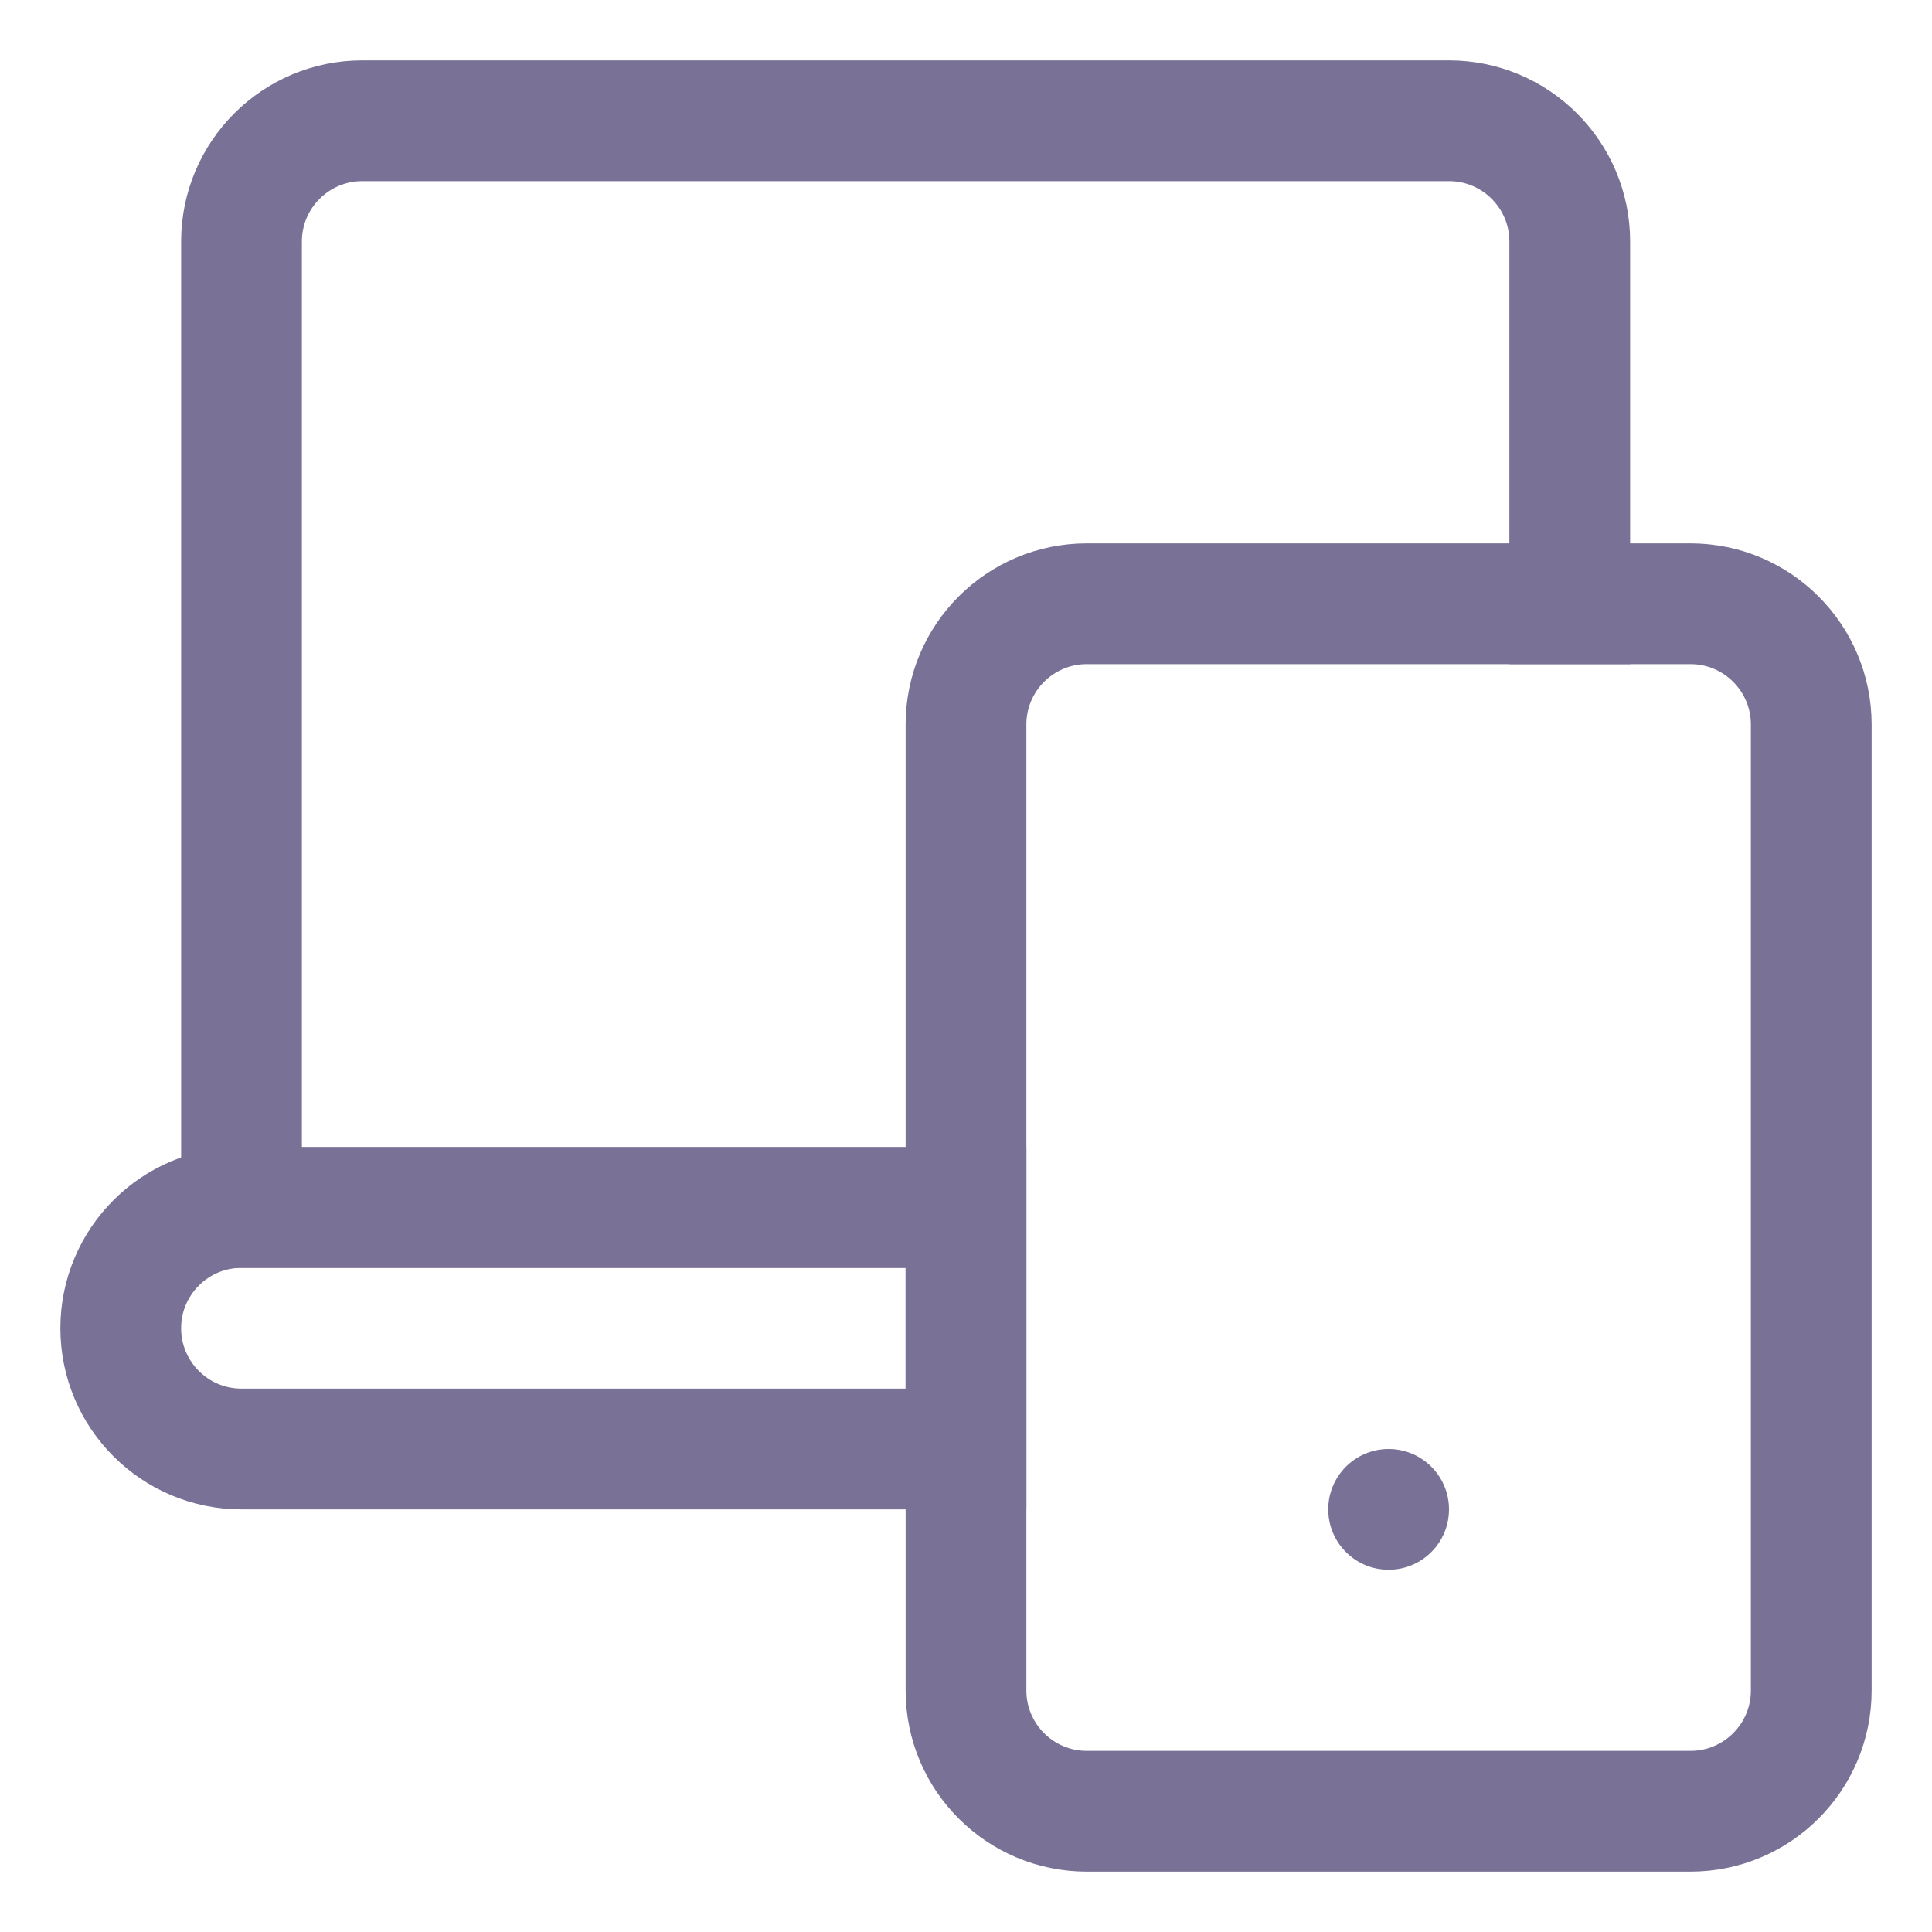 <svg width="16" height="16" viewBox="0 0 16 16" fill="none" xmlns="http://www.w3.org/2000/svg">
<path d="M5.5 9H0V1C0 0.448 0.448 0 1 0H10C10.552 0 11 0.448 11 1V4.5" transform="translate(2 1)" stroke="#797296"/>
<path d="M1 7H9C9.552 7 10 6.552 10 6V1C10 0.448 9.552 0 9 0H1C0.448 0 0 0.448 0 1V6C0 6.552 0.448 7 1 7Z" transform="translate(15 5) rotate(90)" stroke="#797296"/>
<path d="M7 0H1C0.448 0 0 0.448 0 1V1C0 1.552 0.448 2 1 2H7V0Z" transform="translate(1 12) scale(1 -1)" stroke="#797296"/>
<circle cx="0.5" cy="0.5" r="0.5" transform="translate(11 12)" fill="#797296"/>
</svg>
